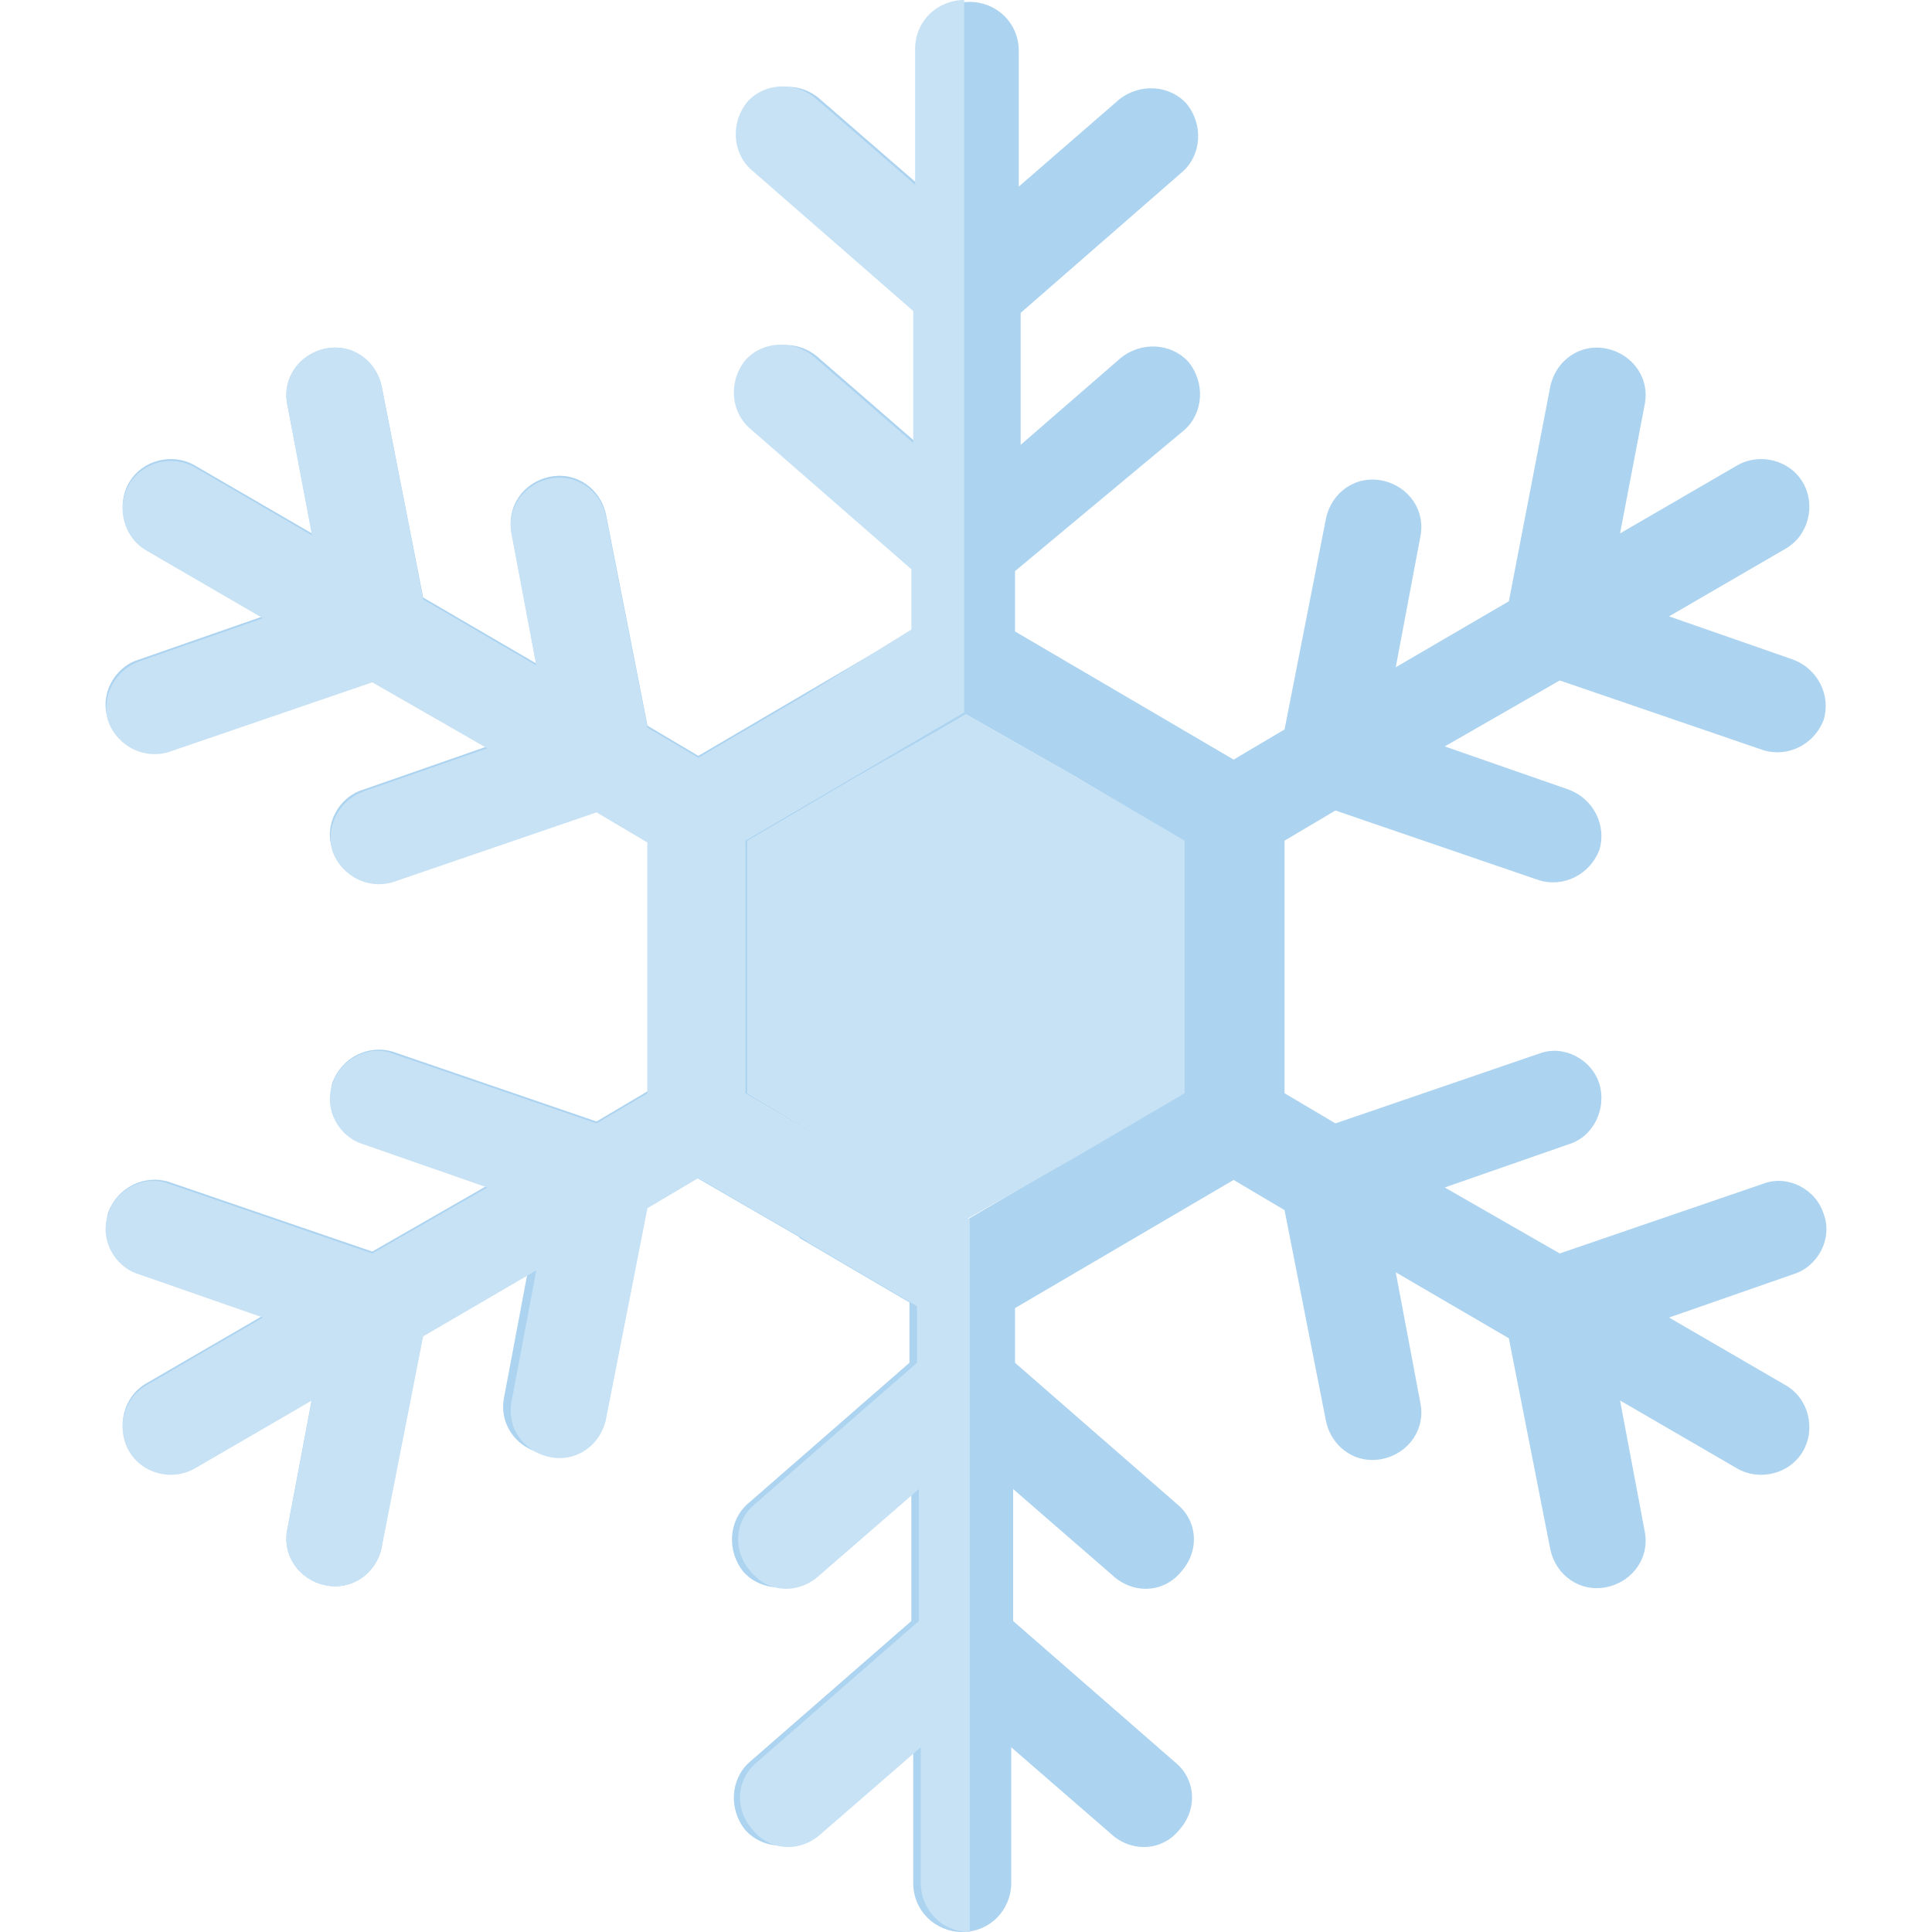<?xml version="1.0" encoding="iso-8859-1"?>
<!-- Generator: Adobe Illustrator 19.0.0, SVG Export Plug-In . SVG Version: 6.00 Build 0)  -->
<svg version="1.1" id="Capa_1" xmlns="http://www.w3.org/2000/svg" xmlns:xlink="http://www.w3.org/1999/xlink" x="0px" y="0px"
	 viewBox="0 0 410 410" style="enable-background:new 0 0 410 410;" xml:space="preserve">
<path style="fill:#ACD3F0;" d="M228.2,164.8L205,151.6l-23.2,13.6l0,0l0,0l-23.2,13.6v26.4V232l22.4,13.2c0,0,0.4,0,0.4,0.4
	l23.2,13.6l23.2-13.6l0,0l0,0L251,232v-26.8v-26.8L228.2,164.8z M215.4,134l23.2,13.6l23.2,13.6l10.8-6.4l8.8-44.8
	c1.2-5.6,6.4-9.2,12-8s9.2,6.4,8,12l-5.2,27.6l24-14L329,82c1.2-5.6,6.4-9.2,12-8s9.2,6.4,8,12l-5.2,27.2l24.8-14.4
	c4.8-2.8,11.2-1.2,14,3.6s1.2,11.2-3.6,14l-24.8,14.4l26.4,9.2c5.2,2,8,7.6,6.4,12.8c-2,5.2-7.6,8-12.8,6.4L331,144.4l-24.4,14
	l26.4,9.2c5.2,2,8,7.6,6.4,12.8c-2,5.2-7.6,8-12.8,6.4L283.4,172l-10.8,6.4v26.8V232l10.8,6.4l43.2-14.8c5.2-2,11.2,1.2,12.8,6.4
	s-1.2,11.2-6.4,12.8l-26.4,9.2l24.4,14l43.2-14.8c5.2-2,11.2,1.2,12.8,6.4c2,5.2-1.2,11.2-6.4,12.8l-26.4,9.2L379,294
	c4.8,2.8,6.4,9.2,3.6,14s-9.2,6.4-14,3.6l-24.8-14.4l5.2,27.6c1.2,5.6-2.4,10.8-8,12s-10.8-2.4-12-8l-8.8-44.8l-24-14l5.2,27.6
	c1.2,5.6-2.4,10.8-8,12s-10.8-2.4-12-8l-8.8-44.8l-10.8-6.4L238.6,264l0,0l-23.2,13.6v11.6l34.4,30c4.4,3.6,4.8,10,0.8,14.4
	c-3.6,4.4-10,4.8-14.4,0.8L215,316v28l34.4,30c4.4,3.6,4.8,10,0.8,14.4c-3.6,4.4-10,4.8-14.4,0.8l-21.2-18.4v28.8
	c0,5.6-4.4,10.4-10.4,10.4c-5.6,0-10.4-4.4-10.4-10.4v-28.8l-21.2,18.4c-4.4,3.6-10.8,3.2-14.4-0.8c-3.6-4.4-3.2-10.8,0.8-14.4
	l34.4-30v-28l-21.2,18.4c-4.4,3.6-10.8,3.2-14.4-0.8c-3.6-4.4-3.2-10.8,0.8-14.4l34.4-30v-12.8l-23.2-13.6l-0.4-0.4l-22.8-13.2
	l-10.8,6.4l-8.8,44.8c-1.2,5.6-6.4,9.2-12,8s-9.2-6.4-8-12l5.2-27.6l-24,14L81,328.4c-1.2,5.6-6.4,9.2-12,8s-9.2-6.4-8-12l5.2-27.6
	l-24.8,14.4c-4.8,2.8-11.2,1.2-14-3.6c-2.8-4.8-1.2-11.2,3.6-14l24.8-14.4L29.4,270c-5.2-2-8-7.6-6.4-12.8c2-5.2,7.6-8,12.8-6.4
	L79,265.6l24.4-14L77,242.4c-5.2-2-8-7.6-6.4-12.8c2-5.2,7.6-8,12.8-6.4l43.2,14.8l10.8-6.4v-26.4v-26.8l-10.8-6.4l-43.2,14.8
	c-5.2,2-11.2-1.2-12.8-6.4c-2-5.2,1.2-11.2,6.4-12.8l26.4-9.2l-24.4-14l-43.2,14.8c-5.2,2-11.2-1.2-12.8-6.4
	c-2-5.2,1.2-11.2,6.4-12.8l26.4-9.2L31,116.4c-4.8-2.8-6.4-9.2-3.6-14s9.2-6.4,14-3.6l24.8,14.4L61,86c-1.2-5.6,2.4-10.8,8-12
	s10.8,2.4,12,8l8.8,44.8l24,14l-5.2-27.6c-1.2-5.6,2.4-10.8,8-12s10.8,2.4,12,8l8.8,44.8l10.8,6.4l23.2-13.6l0,0l23.2-13.6v-12
	l-34.4-30c-4.4-3.6-4.8-10-0.8-14.4c3.6-4.4,10-4.8,14.4-0.8L195,94.4v-28l-34.4-30c-4.4-3.6-4.8-10-0.8-14.4
	c3.6-4.4,10-4.8,14.4-0.8l21.2,18.4V10.8c0-5.6,4.4-10.4,10.4-10.4c5.6,0,10.4,4.4,10.4,10.4v28.8l21.2-18.4
	c4.4-3.6,10.8-3.2,14.4,0.8c3.6,4.4,3.2,10.8-0.8,14.4l-34.4,30v28L237.8,76c4.4-3.6,10.8-3.2,14.4,0.8c3.6,4.4,3.2,10.8-0.8,14.4
	l-36,30V134z"/>
<g>
	<path style="fill:#C7E2F5;" d="M171.4,147.2l-23.2,13.6l-10.8-6.4l-8.8-44.8c-1.2-5.6-6.4-9.2-12-8s-9.2,6.4-8,12l5.2,27.6l-24-14
		L81,82c-1.2-5.6-6.4-9.2-12-8s-9.2,6.4-8,12l5.2,27.6L41.4,99.2c-4.8-2.8-11.2-1.2-14,3.6s-1.2,11.2,3.6,14l24.8,14.4l-26.4,9.2
		c-5.2,2-8,7.6-6.4,12.8c2,5.2,7.6,8,12.8,6.4L79,144.8l24.4,14L77,168c-5.2,2-8,7.6-6.4,12.8c2,5.2,7.6,8,12.8,6.4l43.2-14.8
		l10.8,6.4v26.4V232l-10.8,6.4l-43.2-14.8c-5.2-2-11.2,1.2-12.8,6.4c-2,5.2,1.2,11.2,6.4,12.8l26.4,9.2L79,266l-43.2-14.8
		c-5.2-2-11.2,1.2-12.8,6.4c-2,5.2,1.2,11.2,6.4,12.8l26.4,9.2L31,294c-4.8,2.8-6.4,9.2-3.6,14s9.2,6.4,14,3.6l24.8-14.4L61,324.4
		c-1.2,5.6,2.4,10.8,8,12s10.8-2.4,12-8l8.8-44.8l24-14l-5.2,27.6c-1.2,5.6,2.4,10.8,8,12s10.8-2.4,12-8l8.8-44.8l10.8-6.4
		l22.8,13.2l0.4,0.4l23.2,13.6v12l-34.4,30c-4.4,3.6-4.8,10-0.8,14.4c3.6,4.4,10,4.8,14.4,0.8L195,316v28l-34.4,30
		c-4.4,3.6-4.8,10-0.8,14.4c3.6,4.4,10,4.8,14.4,0.8l21.2-18.4v28.8c0,5.6,4.4,10.4,10.4,10.4V258.8l-23.2-13.6H181L158.2,232v-26.8
		v-26.8l23.2-13.6l0,0l0,0l23.2-13.6V0c-5.6,0-10.4,4.4-10.4,10.4v28.8L173,20.8c-4.4-3.6-10.8-3.2-14.4,0.8
		c-3.6,4.4-3.2,10.8,0.8,14.4l34.4,30v28l-21.2-18.4c-4.4-3.6-10.8-3.2-14.4,0.8c-3.6,4.4-3.2,10.8,0.8,14.4l34.4,30v12.8
		L171.4,147.2L171.4,147.2z"/>
	<polygon style="fill:#C7E2F5;" points="228.2,164.8 205,151.6 205,151.6 181.8,164.8 181.8,164.8 181.8,164.8 158.6,178.4 
		158.6,205.2 158.6,232 181,245.2 181.8,245.6 205,258.8 228.2,245.6 228.2,245.6 228.2,245.6 251.4,232 251.4,205.2 251.4,178.4 	
		"/>
</g>
<g>
</g>
<g>
</g>
<g>
</g>
<g>
</g>
<g>
</g>
<g>
</g>
<g>
</g>
<g>
</g>
<g>
</g>
<g>
</g>
<g>
</g>
<g>
</g>
<g>
</g>
<g>
</g>
<g>
</g>
</svg>
